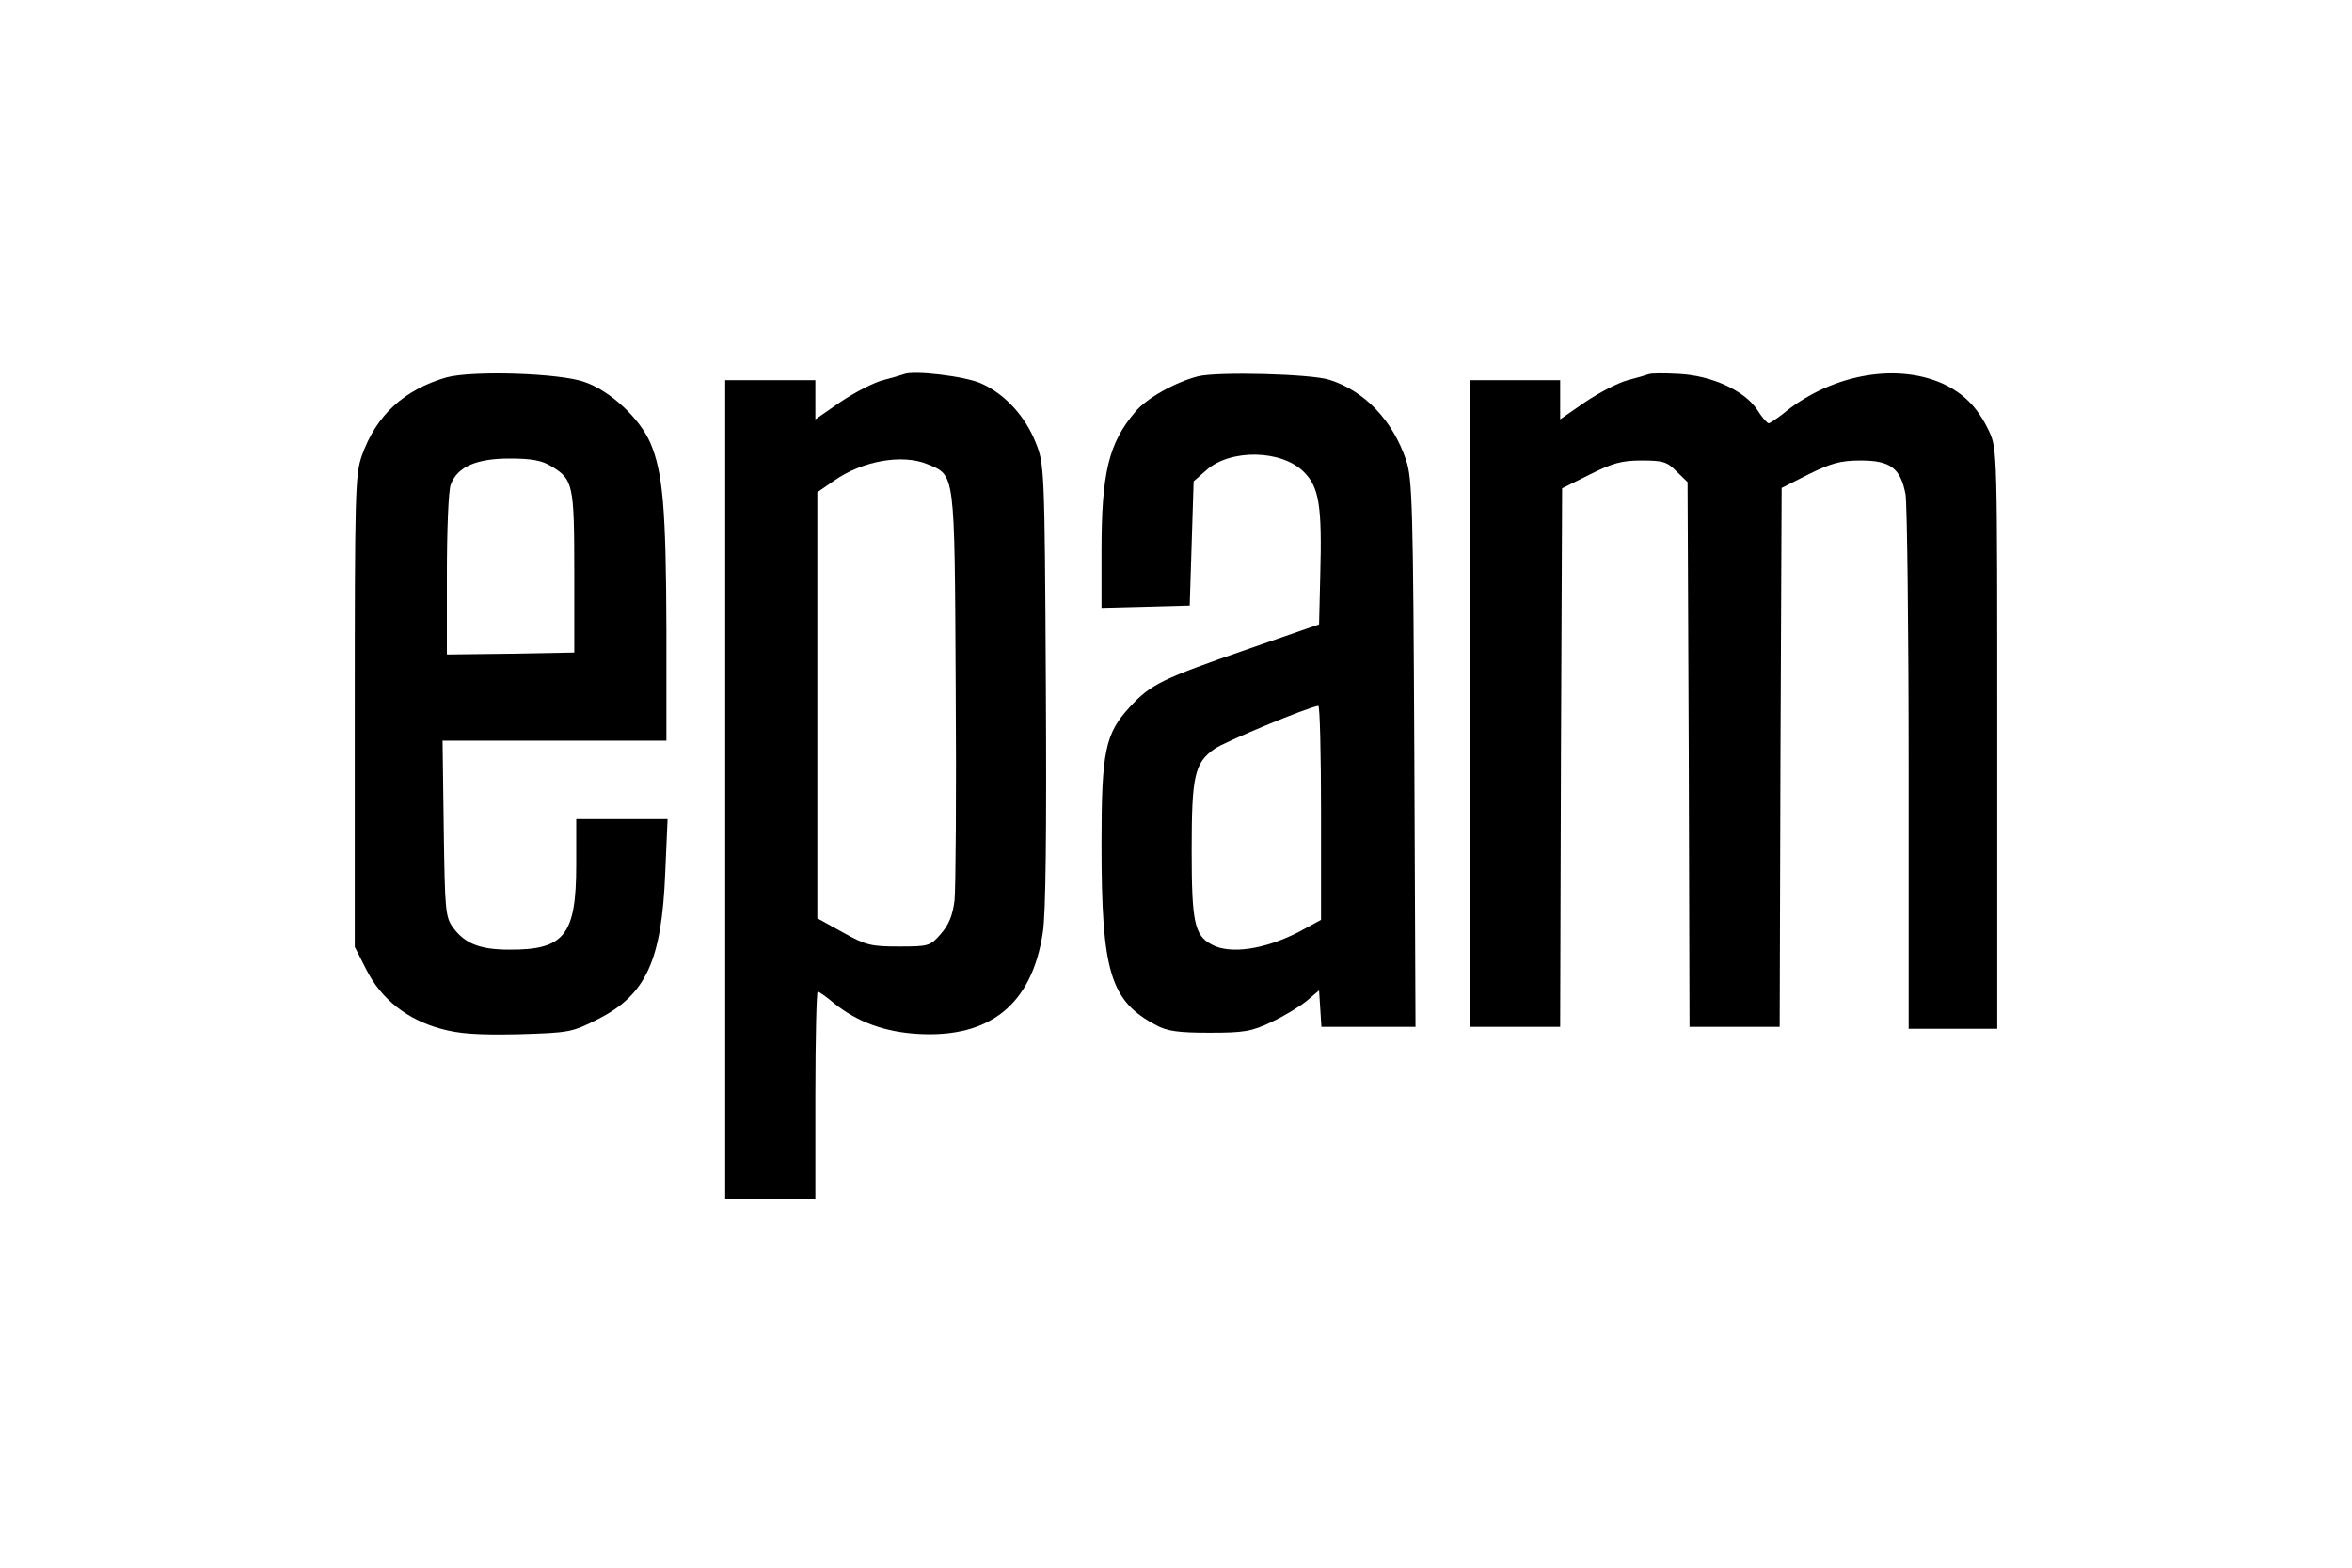 <?xml version="1.0" standalone="no"?>
<!DOCTYPE svg PUBLIC "-//W3C//DTD SVG 20010904//EN"
 "http://www.w3.org/TR/2001/REC-SVG-20010904/DTD/svg10.dtd">
<svg version="1.0" xmlns="http://www.w3.org/2000/svg"
 width="600pt" height="400pt" viewBox="0 0 600 400"
 preserveAspectRatio="xMidYMid meet">

<g transform="translate(0,400) scale(0.1,-0.1)"
fill="#000000" stroke="none">
<path d="M1139 3037 c-108 -31 -180 -97 -216 -200 -17 -48 -18 -99 -18 -653
l0 -600 30 -59 c38 -75 105 -127 190 -150 47 -13 93 -16 197 -14 132 4 137 5
204 39 122 62 162 149 171 373 l6 137 -117 0 -116 0 0 -116 c0 -180 -30 -218
-171 -217 -74 0 -113 15 -143 56 -20 27 -21 44 -24 253 l-3 224 285 0 286 0 0
283 c-1 310 -9 402 -41 477 -27 62 -101 132 -167 155 -62 23 -287 30 -353 12z
m268 -227 c55 -33 58 -46 58 -270 l0 -205 -162 -3 -163 -2 0 204 c0 113 4 216
10 230 17 45 65 66 150 66 57 0 83 -5 107 -20z"/>
<path d="M2305 3045 c-5 -2 -29 -9 -52 -15 -24 -6 -72 -31 -108 -55 l-65 -45
0 50 0 50 -115 0 -115 0 0 -1045 0 -1045 115 0 115 0 0 265 c0 146 3 265 6
265 3 0 22 -13 42 -30 60 -48 129 -73 213 -78 184 -11 291 75 319 257 8 46 10
260 8 633 -3 557 -4 564 -26 619 -27 68 -80 125 -140 151 -40 18 -173 34 -197
23z m60 -229 c72 -30 70 -13 73 -566 2 -272 0 -519 -3 -548 -5 -39 -15 -62
-35 -85 -27 -31 -31 -32 -107 -32 -71 0 -84 3 -143 36 l-65 36 0 543 0 544 42
29 c72 51 174 69 238 43z"/>
<path d="M3057 3040 c-59 -15 -132 -56 -161 -91 -68 -80 -86 -156 -86 -355 l0
-145 113 3 112 3 5 158 5 159 32 28 c61 55 192 53 249 -4 39 -39 47 -85 42
-265 l-3 -124 -181 -63 c-220 -76 -248 -90 -301 -147 -64 -69 -73 -114 -73
-351 0 -326 22 -400 140 -462 27 -15 57 -19 135 -19 88 0 107 3 158 27 32 15
73 40 90 54 l32 27 3 -46 3 -47 120 0 120 0 -3 698 c-3 625 -5 702 -21 748
-34 101 -106 177 -196 205 -46 15 -284 21 -334 9z m313 -1114 l0 -273 -57 -31
c-85 -44 -175 -58 -222 -32 -44 23 -51 58 -51 240 0 190 7 223 58 259 25 18
239 107 265 110 4 1 7 -122 7 -273z"/>
<path d="M4205 3045 c-5 -2 -29 -9 -52 -15 -24 -6 -72 -31 -108 -55 l-65 -45
0 50 0 50 -115 0 -115 0 0 -825 0 -825 115 0 115 0 2 687 3 687 70 35 c58 29
81 36 132 36 55 0 66 -3 90 -28 l28 -27 3 -695 2 -695 115 0 115 0 2 688 3
687 69 35 c57 28 81 35 133 35 75 0 101 -19 114 -86 4 -24 8 -341 8 -704 l0
-660 113 0 113 0 0 740 c0 734 0 740 -21 785 -29 61 -65 97 -120 122 -121 53
-287 21 -407 -79 -16 -12 -32 -23 -35 -23 -4 0 -17 15 -29 34 -32 49 -116 88
-201 92 -37 2 -71 2 -77 -1z"/>
</g>
</svg>
